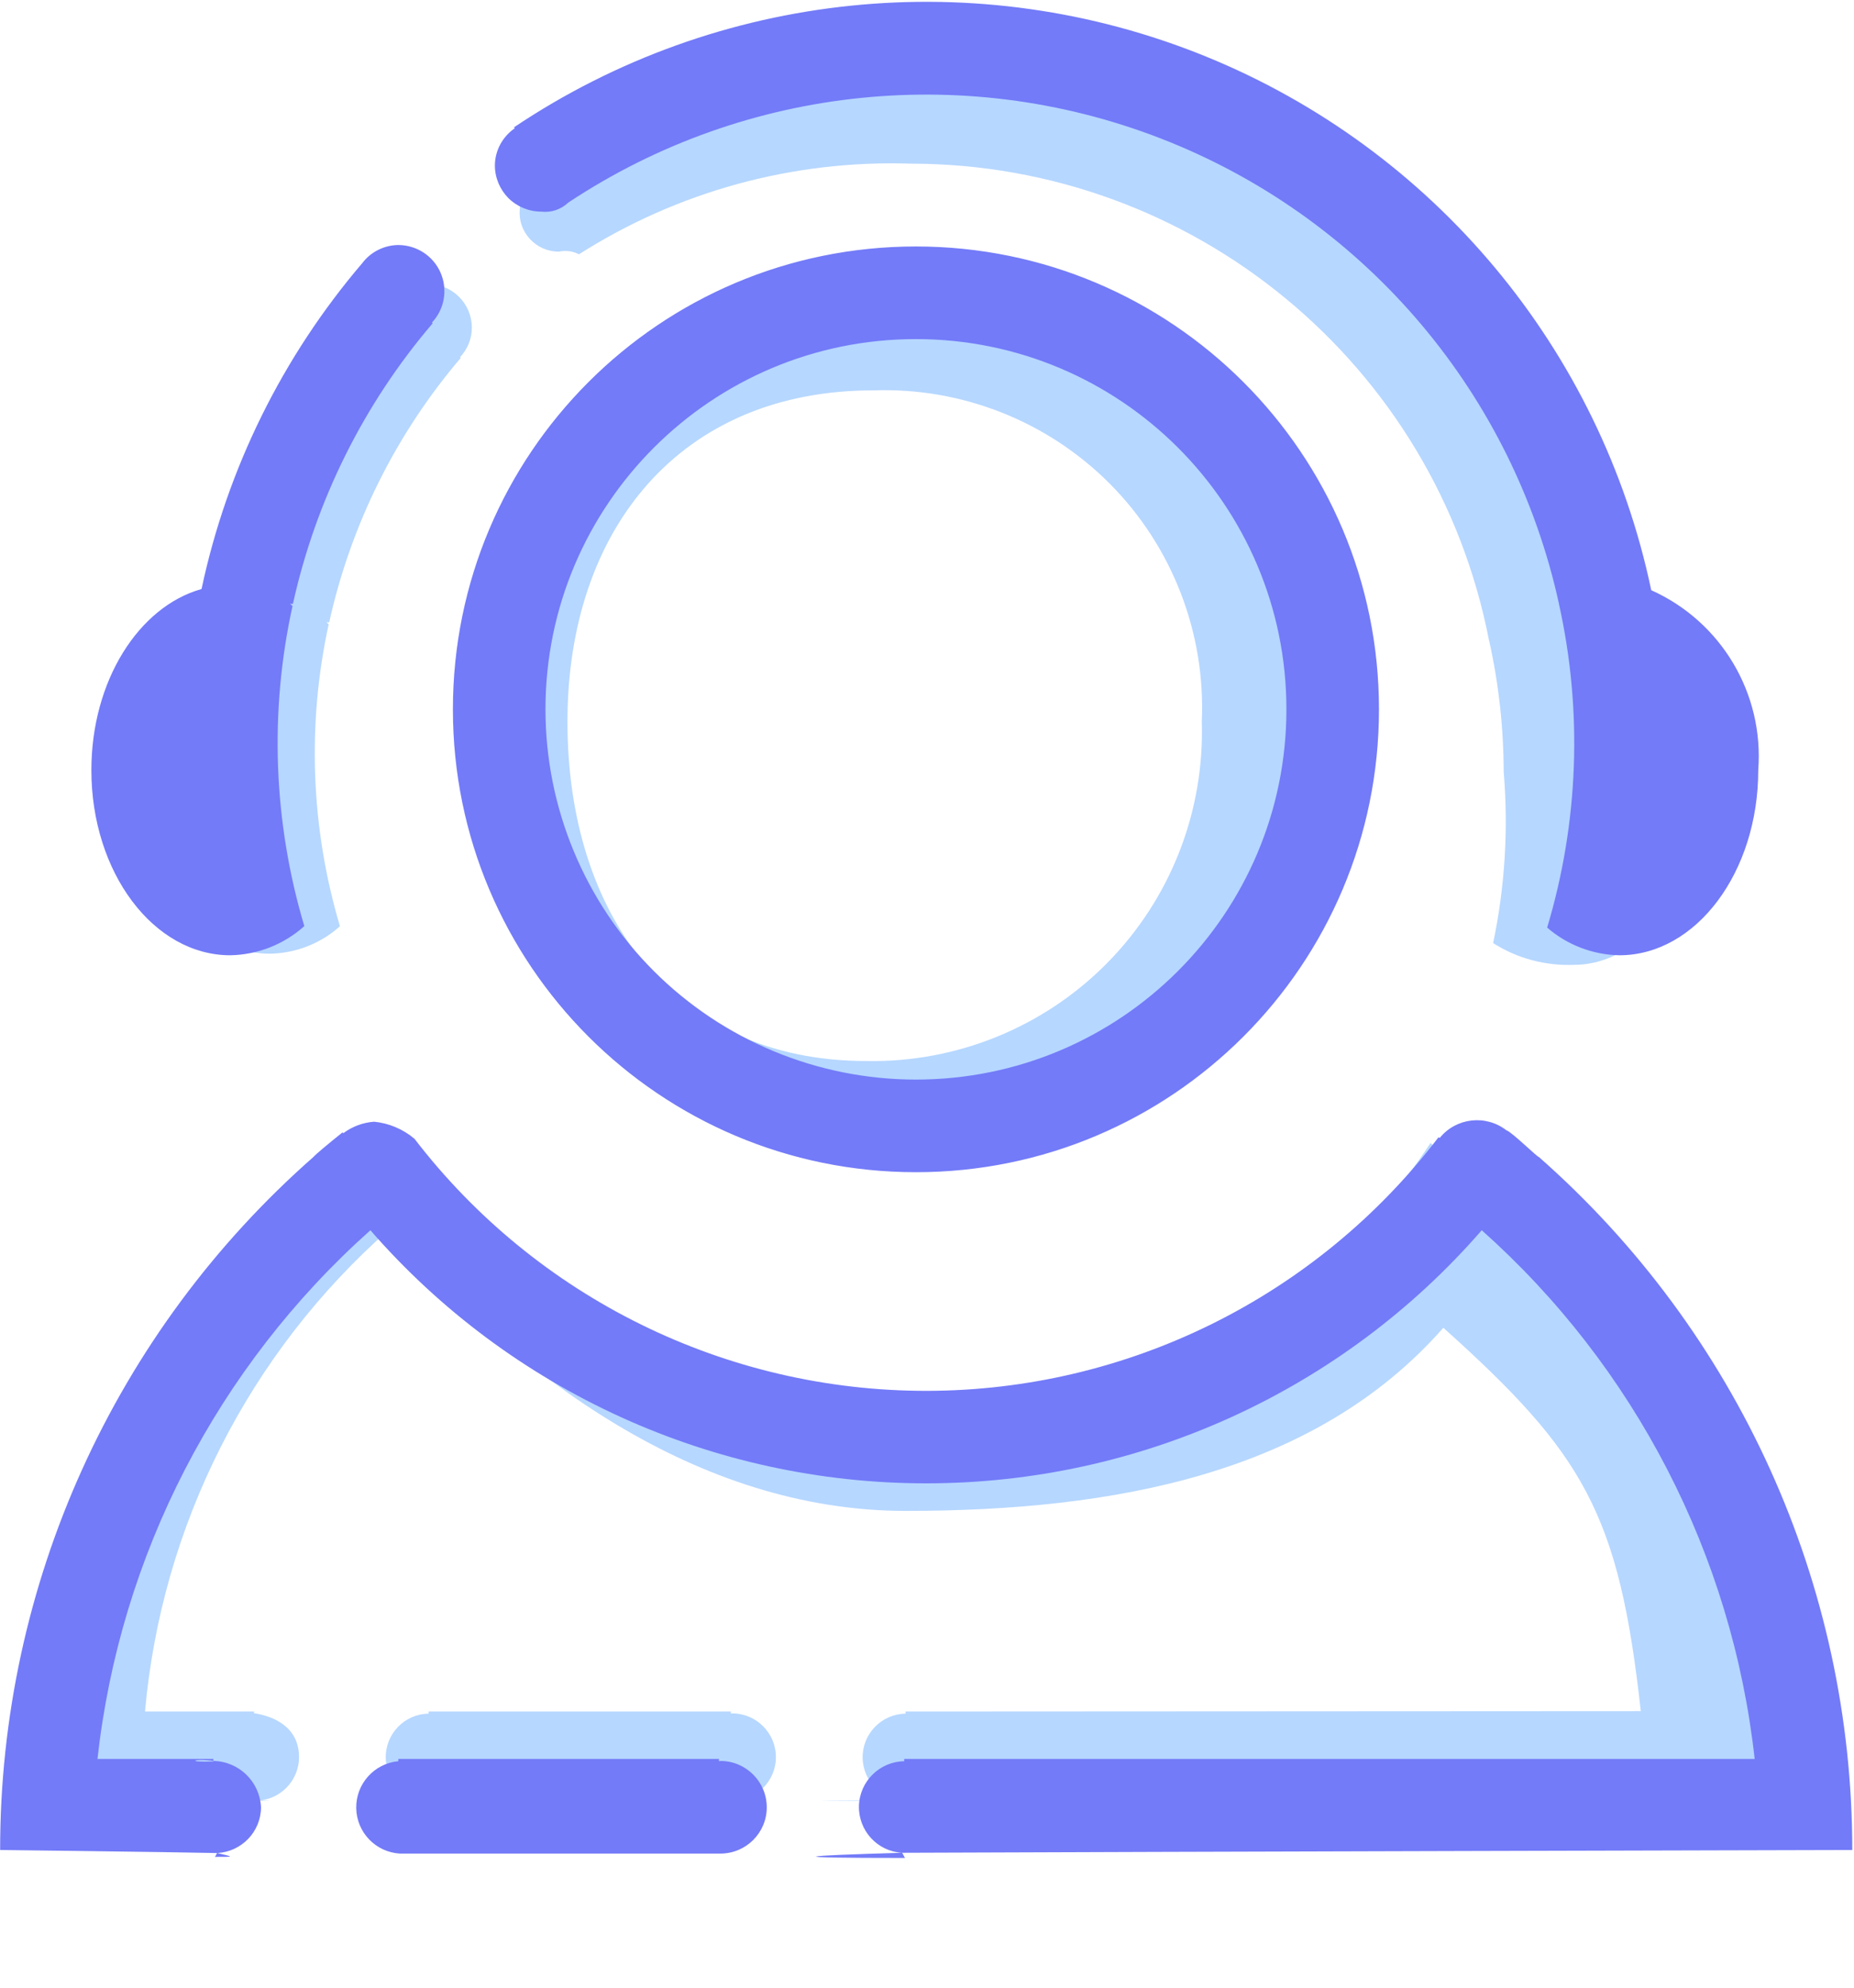 <?xml version="1.0" encoding="UTF-8"?>
<svg width="14px" height="15px" viewBox="0 0 14 15" version="1.1" xmlns="http://www.w3.org/2000/svg" xmlns:xlink="http://www.w3.org/1999/xlink">
    <!-- Generator: Sketch 49.1 (51147) - http://www.bohemiancoding.com/sketch -->
    <title>人工服务</title>
    <desc>Created with Sketch.</desc>
    <defs></defs>
    <g id="Page-1" stroke="none" stroke-width="1" fill="none" fill-rule="evenodd">
        <g id="客服-2" fill-rule="nonzero">
            <path d="M11.887,7.281 C11.671,7.29 11.457,7.233 11.275,7.117 C11.364,6.693 11.391,6.259 11.355,5.827 C11.354,5.495 11.318,5.164 11.246,4.84 C11.247,4.839 11.248,4.839 11.249,4.838 L11.245,4.838 C10.841,2.746 9.007,1.235 6.875,1.235 C5.99,1.206 5.118,1.444 4.372,1.919 C4.325,1.895 4.272,1.888 4.221,1.899 C4.138,1.9 4.058,1.865 4.002,1.804 C3.945,1.743 3.917,1.661 3.925,1.578 C3.926,1.472 3.978,1.374 4.065,1.315 L4.059,1.308 C5.515,0.332 7.361,0.143 8.984,0.803 C10.608,1.463 11.797,2.887 12.156,4.601 C12.655,4.823 12.96,5.335 12.918,5.88 C12.918,6.607 12.433,7.281 11.887,7.281 Z M6.921,2.154 C8.255,2.154 9.457,2.956 9.968,4.187 C10.478,5.417 10.196,6.834 9.253,7.776 C8.31,8.718 6.892,9 5.66,8.49 C4.428,7.981 3.625,6.78 3.625,5.447 C3.624,3.629 5.1,2.154 6.921,2.154 L6.921,2.154 Z M6.542,8.007 C7.223,8.02 7.88,7.753 8.358,7.27 C8.837,6.786 9.096,6.127 9.075,5.447 C9.105,4.779 8.854,4.128 8.383,3.653 C7.911,3.178 7.262,2.922 6.593,2.946 C5.136,2.946 4.285,3.994 4.285,5.447 C4.285,6.901 5.085,8.007 6.542,8.007 L6.542,8.007 Z M3.48,2.7 C2.99,3.274 2.649,3.96 2.486,4.696 L2.465,4.696 C2.471,4.7 2.476,4.707 2.482,4.711 C2.317,5.466 2.347,6.25 2.567,6.99 C2.422,7.12 2.234,7.194 2.038,7.197 C1.492,7.197 1.049,6.607 1.049,5.88 C1.004,5.326 1.321,4.806 1.834,4.591 C2.016,3.734 2.41,2.937 2.98,2.271 C3.04,2.192 3.134,2.145 3.233,2.144 C3.416,2.144 3.563,2.291 3.563,2.473 C3.563,2.556 3.531,2.635 3.474,2.695 L3.48,2.7 Z M2.586,8.931 C2.605,8.902 3.089,8.626 3.089,8.626 C3.942,9.924 5.391,10.706 6.946,10.706 C8.5,10.706 9.949,9.924 10.802,8.626 C10.802,8.626 11.31,9.032 11.308,9.041 C12.674,10.248 13.588,11.598 13.588,13.563 C13.588,13.563 3.633,13.589 6.848,13.589 C6.667,13.592 6.517,13.447 6.514,13.266 C6.511,13.085 6.656,12.935 6.838,12.932 L6.838,12.916 L12.39,12.913 C12.226,11.422 11.959,10.97 10.899,10.02 C9.932,11.12 8.419,11.402 6.839,11.402 C5.259,11.402 3.904,10.378 2.938,9.278 C1.88,10.21 1.22,11.512 1.095,12.916 L1.918,12.916 L1.918,12.932 C1.492,12.946 2.258,12.804 2.258,13.26 C2.258,13.442 2.11,13.589 1.928,13.589 C2.537,13.589 0.4,13.563 0.4,13.563 C0.399,11.598 1.219,10.138 2.585,8.931 L2.586,8.931 Z M3.237,12.932 L3.237,12.916 L5.519,12.916 L5.519,12.932 C5.523,12.932 5.525,12.93 5.529,12.93 C5.711,12.93 5.859,13.078 5.859,13.26 C5.859,13.442 5.711,13.589 5.529,13.589 L3.247,13.589 C3.066,13.592 2.916,13.448 2.913,13.266 C2.91,13.085 3.054,12.935 3.236,12.932 L3.237,12.932 Z" id="Shape" fill="#B6D7FF"></path>
            <path d="M12.228,7.209 C12.027,7.205 11.834,7.131 11.683,7 C11.921,6.207 11.952,5.366 11.772,4.558 L11.775,4.556 L11.772,4.556 C11.427,2.98 10.327,1.676 8.831,1.071 C7.335,0.466 5.636,0.637 4.291,1.529 C4.236,1.581 4.162,1.606 4.087,1.597 C3.994,1.597 3.905,1.56 3.839,1.495 C3.774,1.429 3.737,1.341 3.737,1.248 C3.738,1.136 3.794,1.032 3.887,0.968 L3.881,0.961 C5.425,-0.074 7.383,-0.274 9.105,0.426 C10.827,1.127 12.087,2.636 12.469,4.454 C12.998,4.691 13.321,5.234 13.277,5.811 C13.277,6.583 12.807,7.209 12.228,7.209 Z M6.916,1.86 C8.848,1.86 10.413,3.424 10.413,5.353 C10.413,7.282 8.848,8.846 6.916,8.846 C4.985,8.846 3.42,7.282 3.42,5.353 C3.42,3.424 4.985,1.86 6.916,1.86 Z M6.916,8.147 C8.461,8.147 9.714,6.896 9.714,5.353 C9.714,3.81 8.461,2.559 6.916,2.559 C5.372,2.559 4.119,3.81 4.119,5.353 C4.119,6.094 4.414,6.805 4.938,7.329 C5.463,7.853 6.175,8.147 6.916,8.147 Z M3.267,2.44 C2.747,3.048 2.385,3.775 2.212,4.557 L2.19,4.557 C2.197,4.561 2.202,4.568 2.209,4.573 C2.033,5.373 2.064,6.204 2.298,6.989 C2.144,7.127 1.946,7.205 1.739,7.209 C1.16,7.209 0.69,6.584 0.69,5.812 C0.69,5.139 1.047,4.578 1.522,4.445 C1.715,3.537 2.133,2.691 2.737,1.984 C2.801,1.9 2.901,1.851 3.006,1.849 C3.145,1.849 3.271,1.93 3.327,2.058 C3.382,2.185 3.357,2.333 3.262,2.434 L3.267,2.44 Z M2.368,8.73 C2.377,8.717 2.476,8.634 2.587,8.545 C2.587,8.547 2.59,8.549 2.592,8.552 C2.66,8.501 2.741,8.471 2.825,8.465 C2.937,8.476 3.044,8.521 3.13,8.594 C4.053,9.795 5.483,10.498 6.999,10.496 C8.514,10.494 9.942,9.787 10.862,8.583 L10.872,8.587 C10.996,8.434 11.221,8.409 11.377,8.531 C11.377,8.531 11.379,8.531 11.379,8.531 C11.422,8.549 11.619,8.741 11.619,8.73 C13.124,10.053 13.987,11.958 13.987,13.961 C13.987,13.961 8.685,13.974 6.811,13.982 C6.625,13.971 6.482,13.815 6.486,13.629 C6.491,13.443 6.642,13.294 6.828,13.291 L6.828,13.274 L13.25,13.274 C13.08,11.736 12.346,10.314 11.189,9.284 C10.134,10.497 8.603,11.194 6.993,11.194 C5.384,11.194 3.853,10.497 2.797,9.284 C1.641,10.314 0.907,11.736 0.736,13.274 L1.611,13.274 L1.611,13.289 C1.471,13.268 1.391,13.3 1.611,13.293 L1.611,13.289 C1.804,13.292 1.962,13.445 1.971,13.639 C1.97,13.822 1.826,13.973 1.642,13.984 C1.28,13.976 0.001,13.961 0.001,13.961 C0,11.958 0.863,10.052 2.368,8.73 Z M6.809,13.982 C6.819,13.982 6.827,14.021 6.837,14.021 C5.846,14.021 6.041,14.004 6.811,13.982 L6.809,13.982 Z M1.621,14.013 C1.628,14.013 1.634,13.986 1.641,13.984 C1.761,14.013 1.781,14.013 1.621,14.013 Z M3.008,13.291 L3.008,13.274 L5.429,13.274 L5.429,13.291 C5.433,13.291 5.436,13.289 5.44,13.289 C5.633,13.289 5.79,13.446 5.79,13.639 C5.79,13.832 5.633,13.988 5.44,13.988 L3.019,13.988 C2.837,13.977 2.693,13.828 2.69,13.645 C2.687,13.463 2.825,13.308 3.007,13.291 L3.008,13.291 Z" id="Shape" fill="#737BF8"></path>
        </g>
    </g>
</svg>